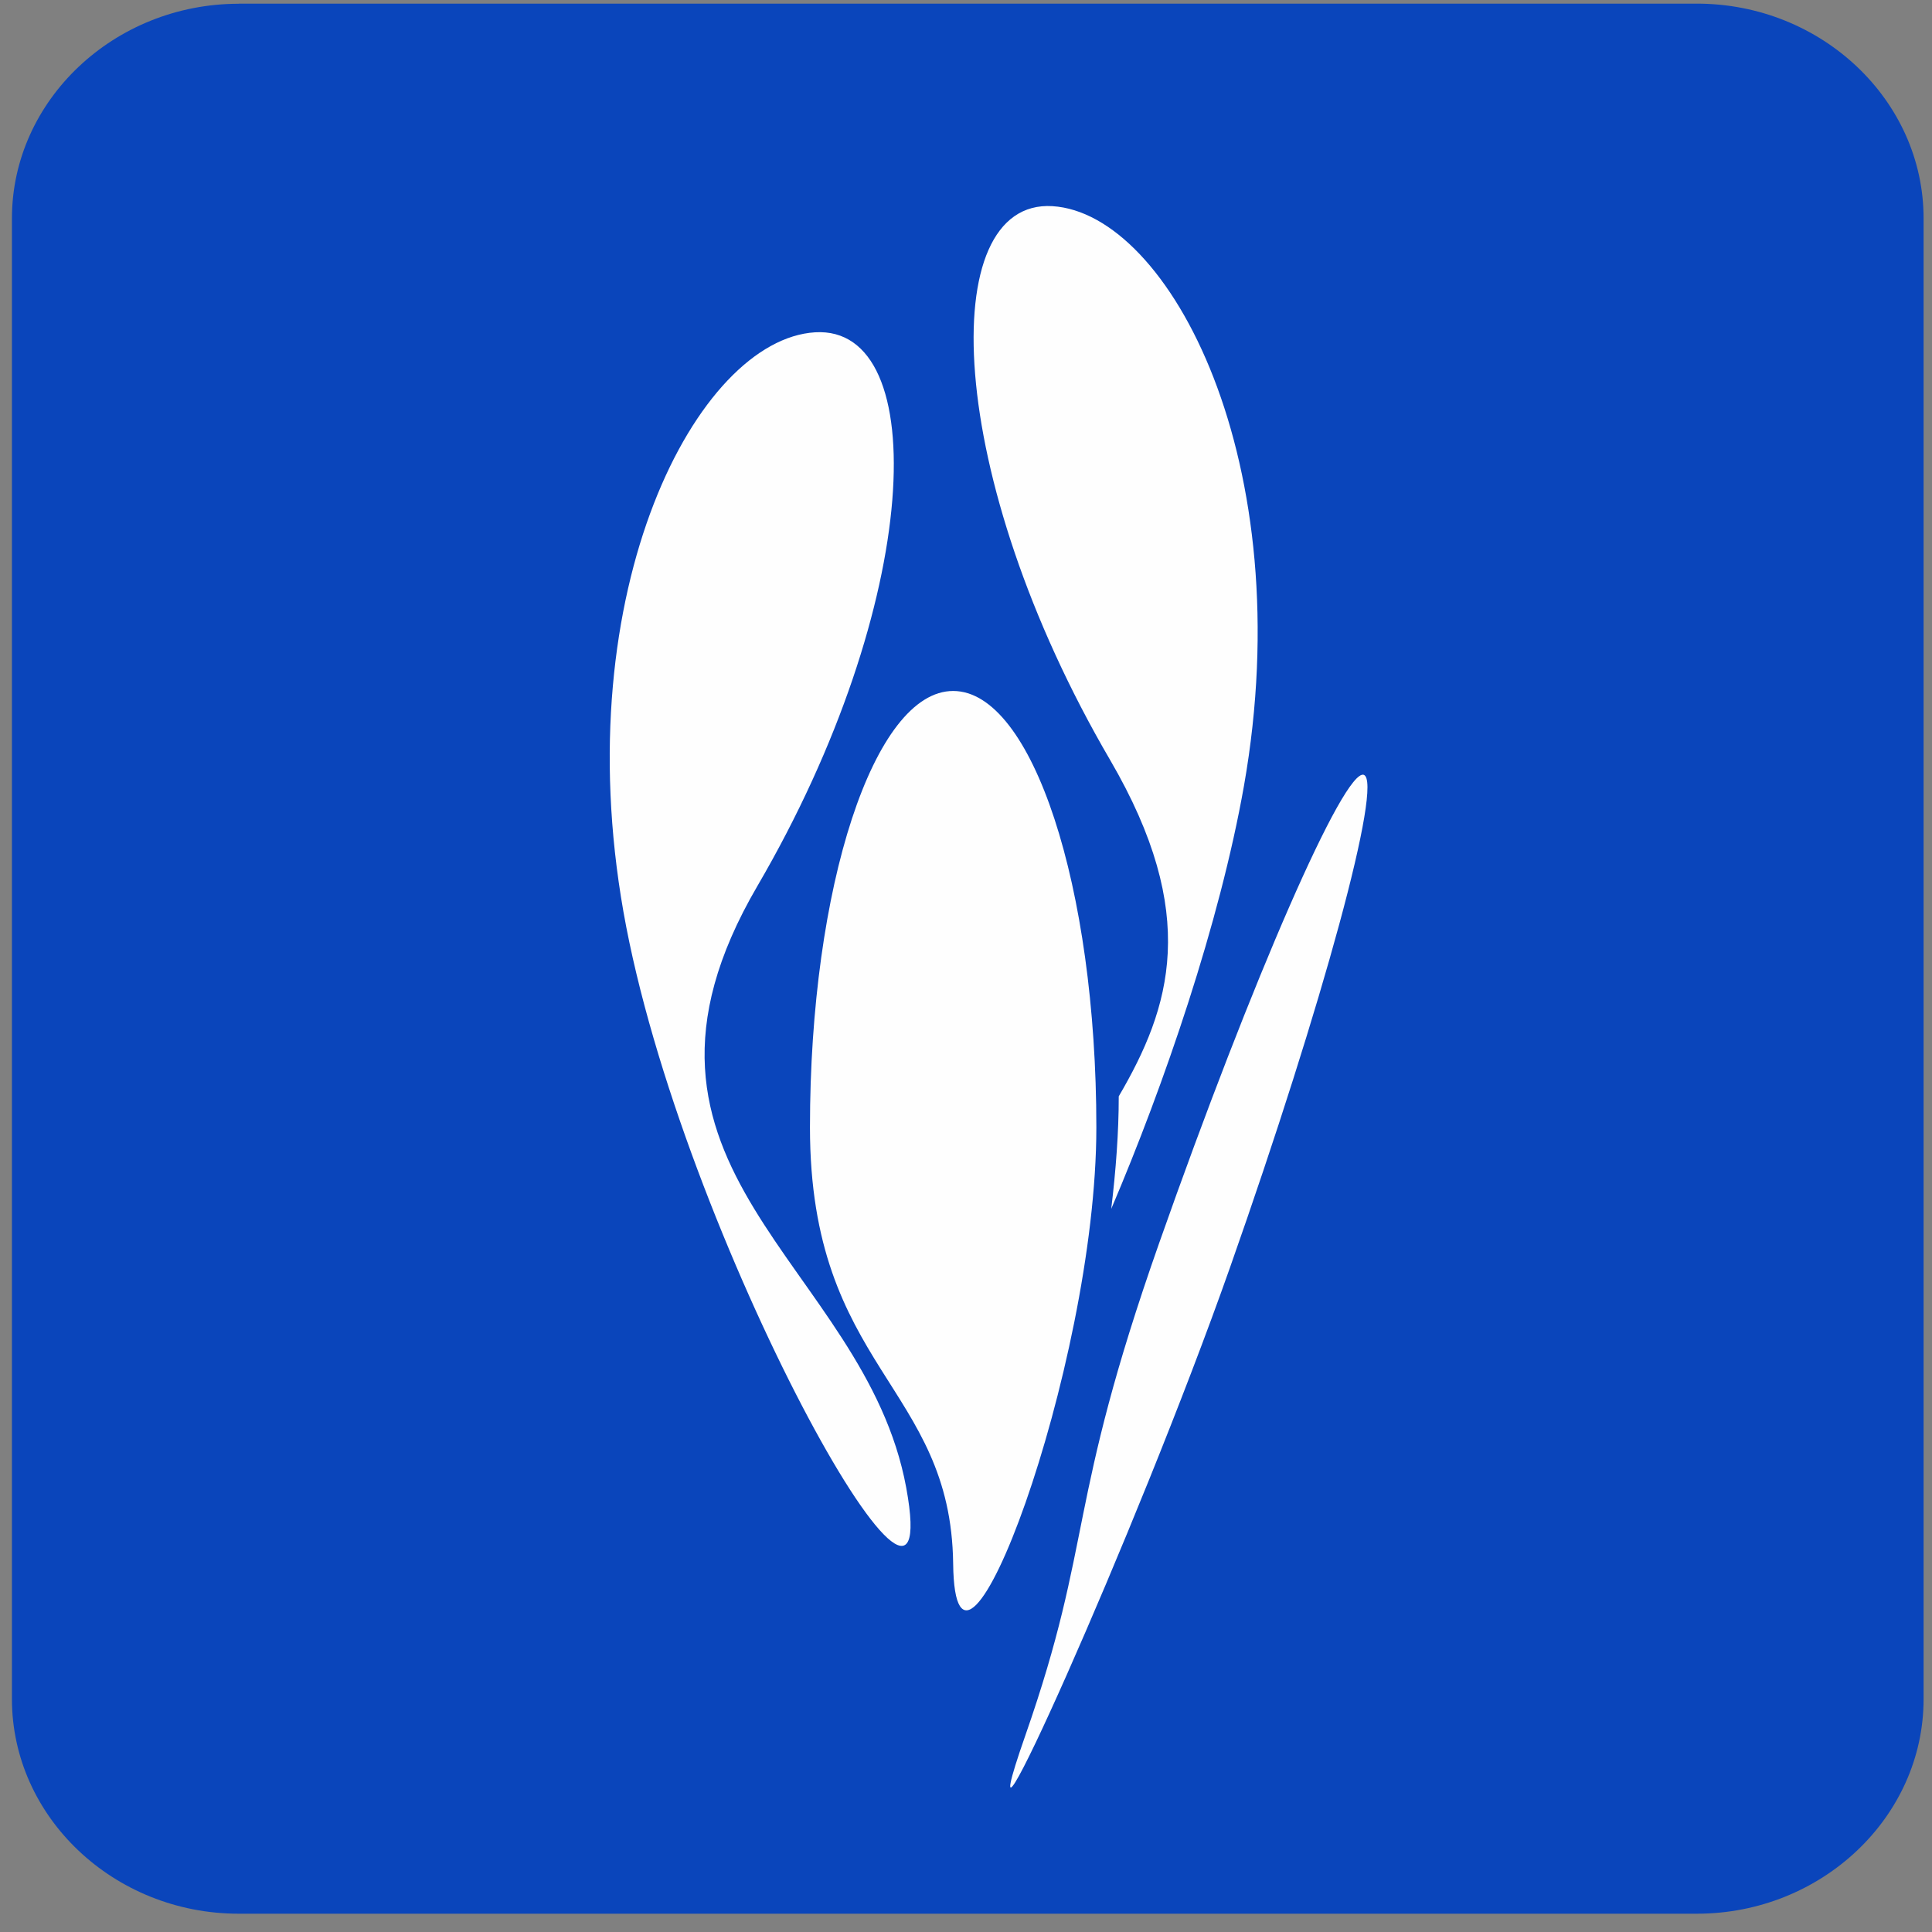 <svg width="17" height="17" viewBox="0 0 17 17" xmlns="http://www.w3.org/2000/svg"><rect x="0" y="0" width="17" height="17" fill="#808080" stroke="none"/><title>региональные линии бизнес-класса</title><g fill="none" fill-rule="evenodd"><path d="M2.101.032h12.83c1.097 0 1.995.85 1.995 1.889v13.03c0 1.038-.898 1.888-1.995 1.888H2.1c-1.097 0-1.995-.85-1.995-1.889V1.92C.106.883 1.004.033 2.101.033" fill="#0A45BB"/><g fill="#FEFEFE"><path d="M7.172 2.924c1.034-.063.947 2.38-.508 4.873-1.456 2.494.945 3.312 1.31 5.293.364 1.982-1.987-2.227-2.488-5.066-.501-2.84.651-5.037 1.686-5.1M9.26 1.814c-1.034-.063-.948 2.38.508 4.873.793 1.36.534 2.177.076 2.96v.004c0 .311-.025.645-.066.986.465-1.09.955-2.517 1.168-3.723.5-2.84-.652-5.037-1.686-5.1"/><path d="M8.387 6.08c.696 0 1.26 1.72 1.26 3.84s-1.242 5.407-1.26 3.84c-.018-1.568-1.26-1.72-1.26-3.84s.564-3.84 1.26-3.84M12 6.818c.172.06-.355 2.002-1.177 4.335-.822 2.332-2.403 5.841-1.8 4.115.603-1.727.356-2.001 1.178-4.334.822-2.333 1.628-4.176 1.8-4.116"/></g></g></svg> 
